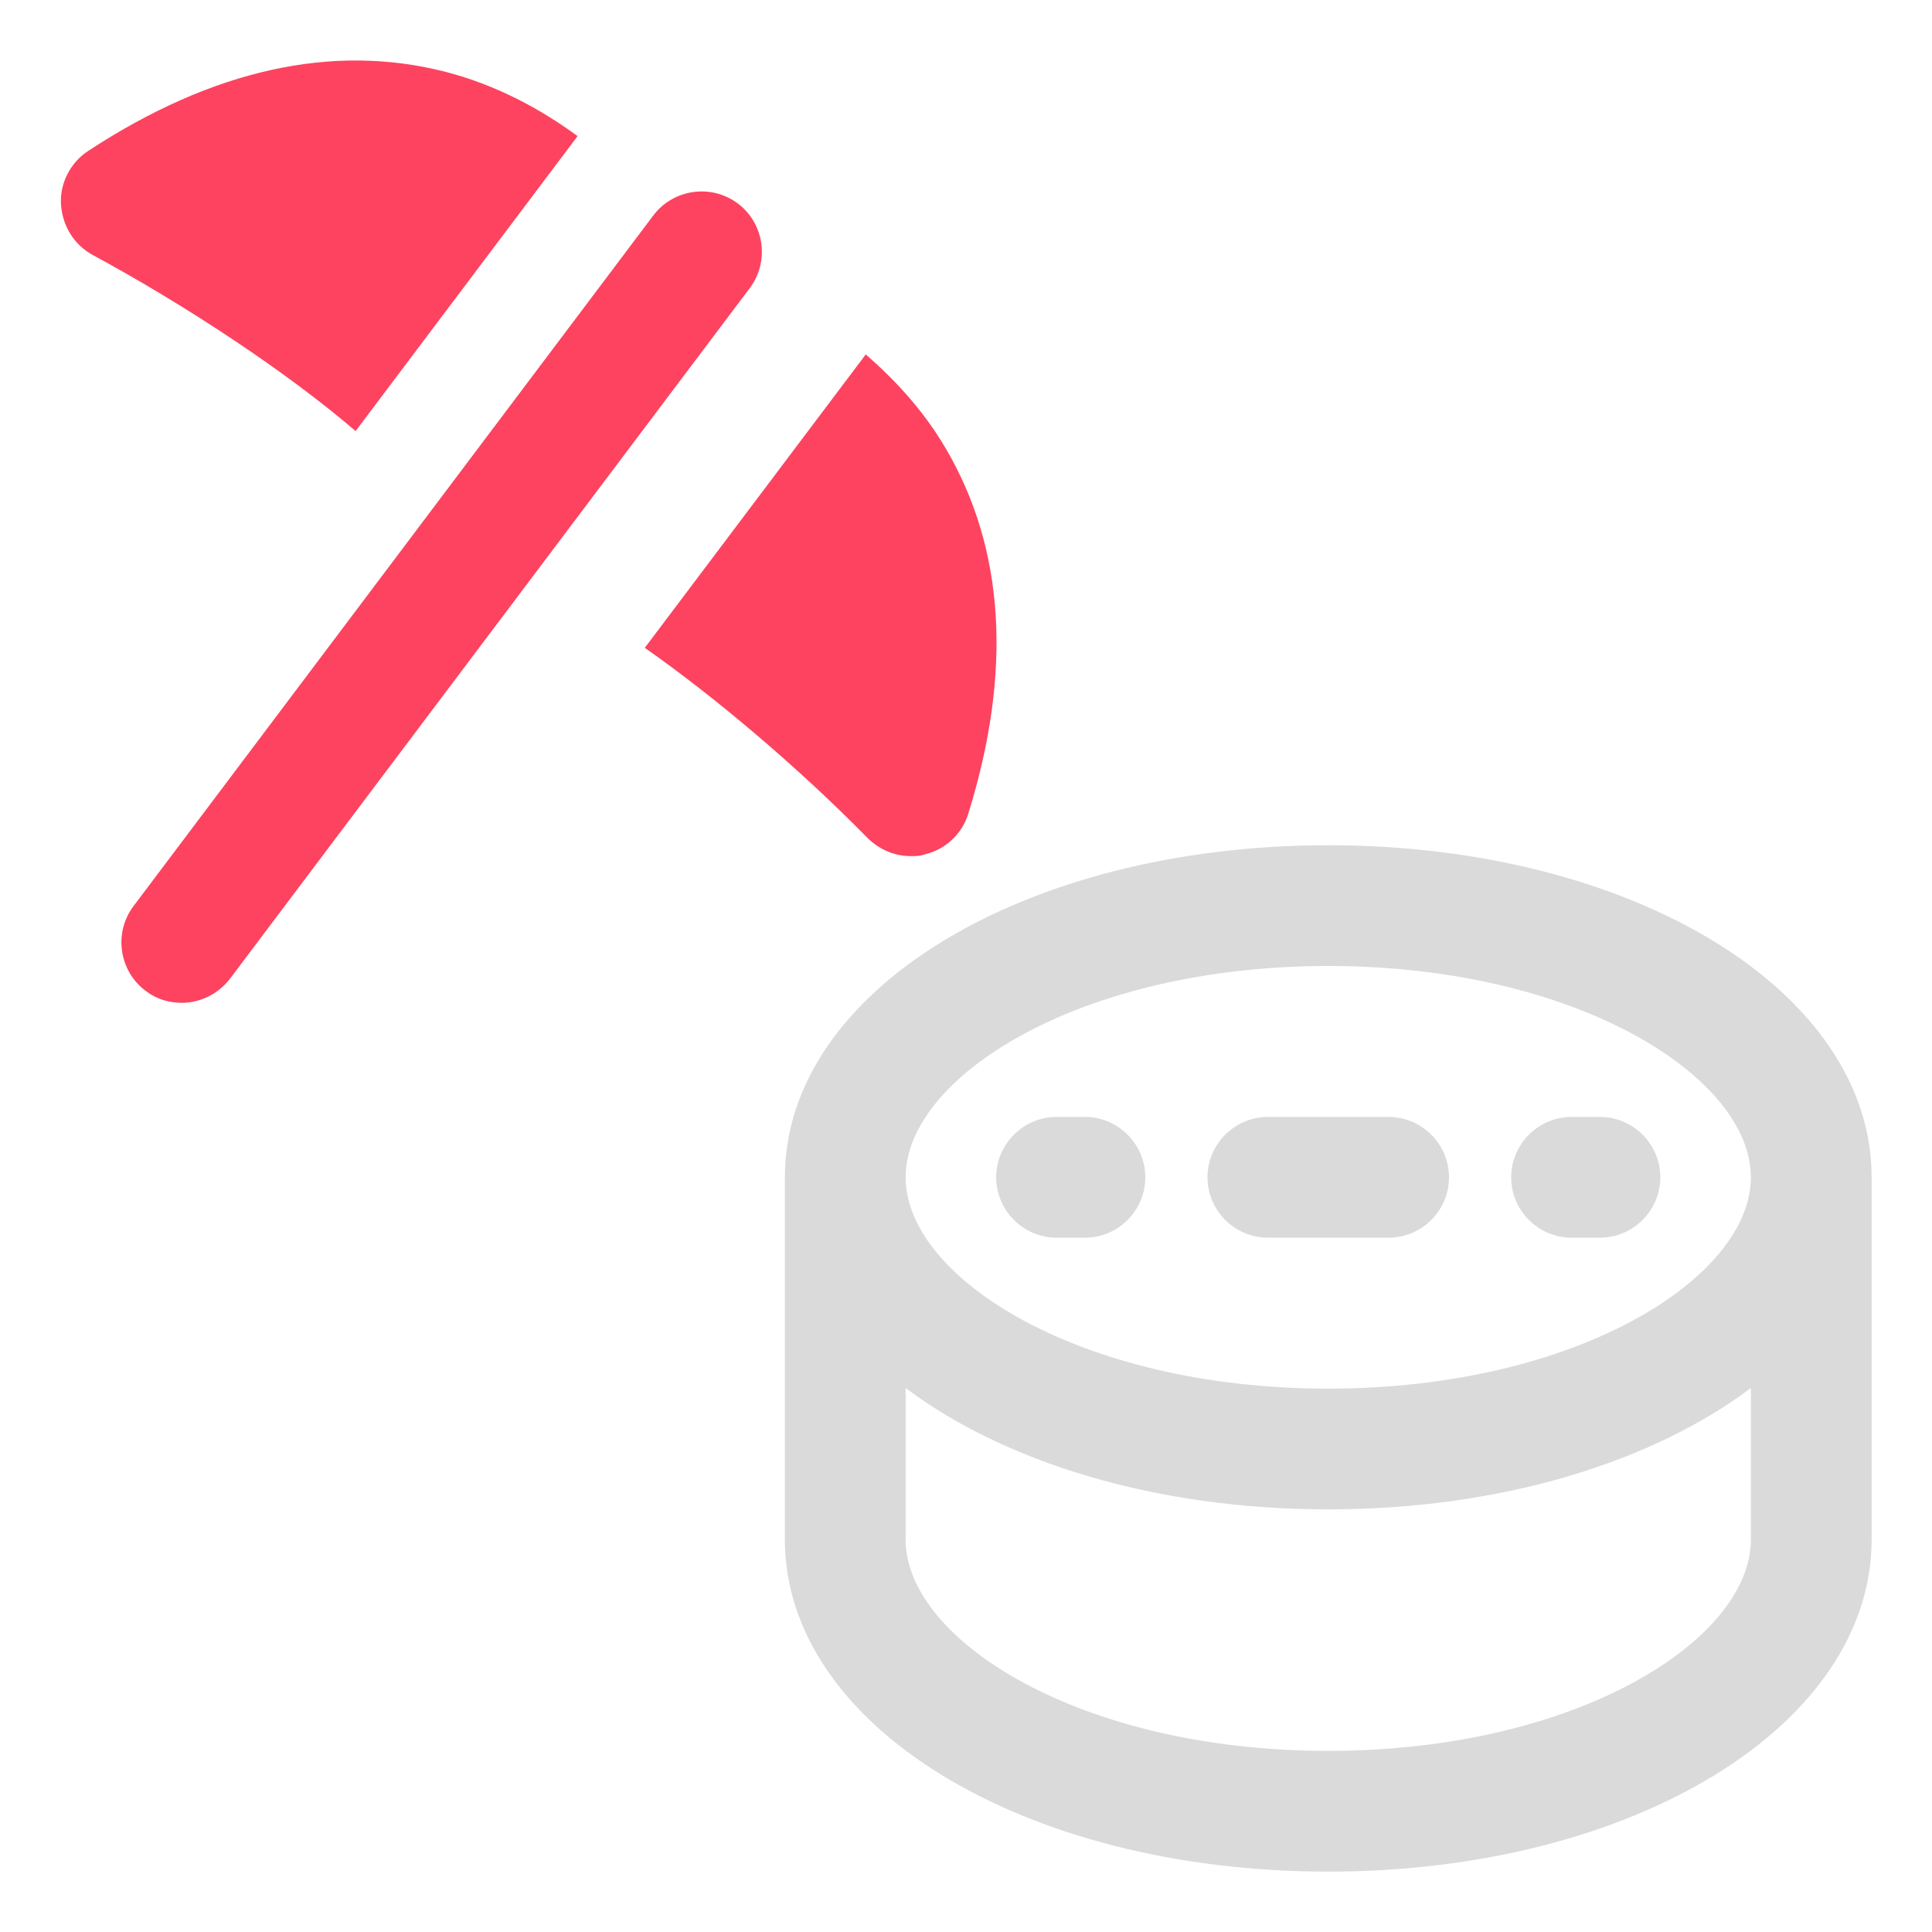 <?xml version="1.0" encoding="UTF-8"?>
<svg id="OBJECT" xmlns="http://www.w3.org/2000/svg" viewBox="0 0 32 32">
  <defs>
    <style>
      .cls-1 {
        fill: #FD4360;
      }

      .cls-1, .cls-2 {
        stroke-width: 0px;
      }

      .cls-2 {
        fill: #dadada;
      }
    </style>
  </defs>
  <g>
    <path class="cls-2" d="m22,14c-5.05,0-9,2.42-9,5.5v6c0,3.08,3.95,5.5,9,5.5s9-2.42,9-5.5v-6c0-3.08-3.95-5.5-9-5.5Zm0,2c4.12,0,7,1.84,7,3.5s-2.88,3.5-7,3.5-7-1.84-7-3.5,2.88-3.5,7-3.5Zm0,13c-4.12,0-7-1.84-7-3.5v-2.51c1.64,1.23,4.14,2.01,7,2.01s5.36-.78,7-2.01v2.51c0,1.66-2.88,3.5-7,3.5Z"/>
    <path class="cls-2" d="m21,20.5h2c.55,0,1-.45,1-1s-.45-1-1-1h-2c-.55,0-1,.45-1,1s.45,1,1,1Z"/>
    <path class="cls-2" d="m17.5,20.5h.47c.55,0,1-.45,1-1s-.45-1-1-1h-.47c-.55,0-1,.45-1,1s.45,1,1,1Z"/>
    <path class="cls-2" d="m26.03,20.5h.47c.55,0,1-.45,1-1s-.45-1-1-1h-.47c-.55,0-1,.45-1,1s.45,1,1,1Z"/>
  </g>
  <g>
    <path class="cls-1" d="m12.22,3.37c-.44-.33-1.07-.24-1.4.2L2.21,15.01c-.33.44-.24,1.07.2,1.4.18.14.39.2.6.2.3,0,.6-.14.8-.4L12.42,4.77c.33-.44.24-1.07-.2-1.4Z"/>
    <path class="cls-1" d="m9.56,2.25c-.6-.44-1.33-.84-2.18-1.06-1.87-.48-3.86-.04-5.92,1.31-.29.19-.47.53-.45.88s.21.67.52.84c1.57.85,3.23,1.95,4.36,2.92l3.68-4.89Z"/>
    <path class="cls-1" d="m15.66,7.42c-.37-.63-.84-1.13-1.32-1.55l-3.66,4.86c1.17.82,2.54,1.98,3.69,3.15.19.19.45.3.71.3.08,0,.16,0,.24-.03.34-.08.62-.34.72-.68.73-2.35.6-4.39-.38-6.05Z"/>
  </g>
</svg>